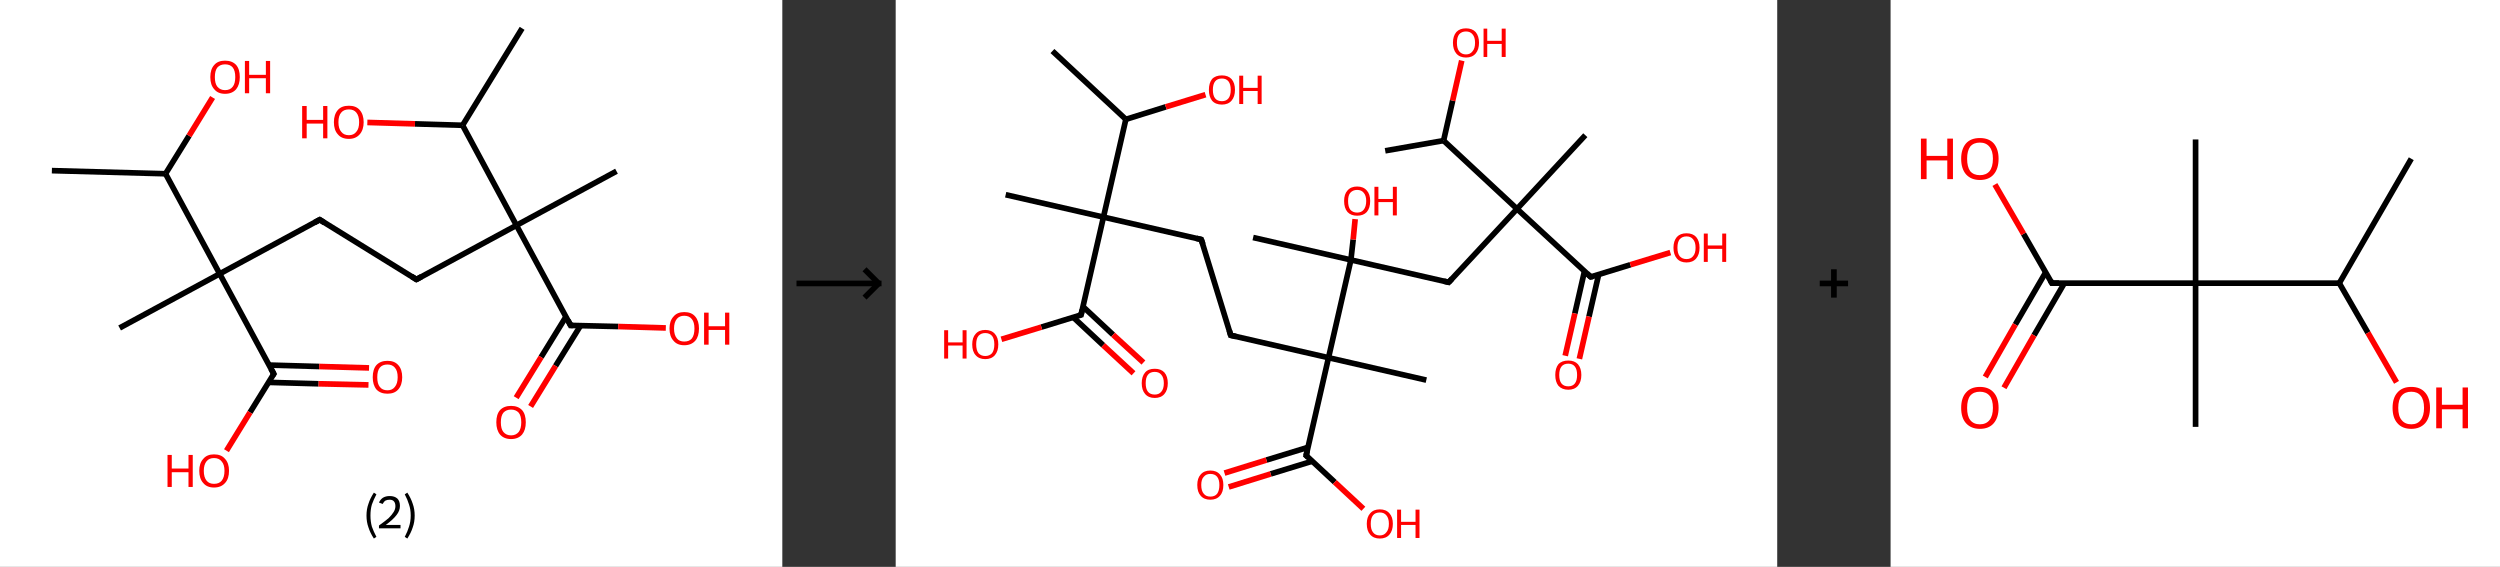 <?xml version='1.0' encoding='ASCII' standalone='yes'?>
<svg xmlns="http://www.w3.org/2000/svg" xmlns:xlink="http://www.w3.org/1999/xlink" version="1.1" width="882.0px" viewBox="0 0 882.0 200.0" height="200.0px">
  <rect x="0" y="0" width="882.0" height="200.0" fill="#333333" stroke="none"/>
  <g>
    <g transform="translate(0, 0) scale(1 1) "><!-- END OF HEADER -->
<rect style="opacity:1.0;fill:#FFFFFF;stroke:none" width="276.0" height="200.0" x="0.0" y="0.0"> </rect>
<path class="bond-0 atom-0 atom-1" d="M 18.3,60.2 L 58.4,61.3" style="fill:none;fill-rule:evenodd;stroke:#000000;stroke-width:2.0px;stroke-linecap:butt;stroke-linejoin:miter;stroke-opacity:1"/>
<path class="bond-1 atom-1 atom-2" d="M 58.4,61.3 L 66.7,47.9" style="fill:none;fill-rule:evenodd;stroke:#000000;stroke-width:2.0px;stroke-linecap:butt;stroke-linejoin:miter;stroke-opacity:1"/>
<path class="bond-1 atom-1 atom-2" d="M 66.7,47.9 L 75.0,34.4" style="fill:none;fill-rule:evenodd;stroke:#FF0000;stroke-width:2.0px;stroke-linecap:butt;stroke-linejoin:miter;stroke-opacity:1"/>
<path class="bond-2 atom-1 atom-3" d="M 58.4,61.3 L 77.5,96.6" style="fill:none;fill-rule:evenodd;stroke:#000000;stroke-width:2.0px;stroke-linecap:butt;stroke-linejoin:miter;stroke-opacity:1"/>
<path class="bond-3 atom-3 atom-4" d="M 77.5,96.6 L 42.2,115.7" style="fill:none;fill-rule:evenodd;stroke:#000000;stroke-width:2.0px;stroke-linecap:butt;stroke-linejoin:miter;stroke-opacity:1"/>
<path class="bond-4 atom-3 atom-5" d="M 77.5,96.6 L 112.8,77.5" style="fill:none;fill-rule:evenodd;stroke:#000000;stroke-width:2.0px;stroke-linecap:butt;stroke-linejoin:miter;stroke-opacity:1"/>
<path class="bond-5 atom-5 atom-6" d="M 112.8,77.5 L 146.9,98.6" style="fill:none;fill-rule:evenodd;stroke:#000000;stroke-width:2.0px;stroke-linecap:butt;stroke-linejoin:miter;stroke-opacity:1"/>
<path class="bond-6 atom-6 atom-7" d="M 146.9,98.6 L 182.2,79.5" style="fill:none;fill-rule:evenodd;stroke:#000000;stroke-width:2.0px;stroke-linecap:butt;stroke-linejoin:miter;stroke-opacity:1"/>
<path class="bond-7 atom-7 atom-8" d="M 182.2,79.5 L 217.5,60.4" style="fill:none;fill-rule:evenodd;stroke:#000000;stroke-width:2.0px;stroke-linecap:butt;stroke-linejoin:miter;stroke-opacity:1"/>
<path class="bond-8 atom-7 atom-9" d="M 182.2,79.5 L 201.3,114.8" style="fill:none;fill-rule:evenodd;stroke:#000000;stroke-width:2.0px;stroke-linecap:butt;stroke-linejoin:miter;stroke-opacity:1"/>
<path class="bond-9 atom-9 atom-10" d="M 199.7,111.7 L 190.9,126.0" style="fill:none;fill-rule:evenodd;stroke:#000000;stroke-width:2.0px;stroke-linecap:butt;stroke-linejoin:miter;stroke-opacity:1"/>
<path class="bond-9 atom-9 atom-10" d="M 190.9,126.0 L 182.1,140.3" style="fill:none;fill-rule:evenodd;stroke:#FF0000;stroke-width:2.0px;stroke-linecap:butt;stroke-linejoin:miter;stroke-opacity:1"/>
<path class="bond-9 atom-9 atom-10" d="M 204.8,114.9 L 196.0,129.1" style="fill:none;fill-rule:evenodd;stroke:#000000;stroke-width:2.0px;stroke-linecap:butt;stroke-linejoin:miter;stroke-opacity:1"/>
<path class="bond-9 atom-9 atom-10" d="M 196.0,129.1 L 187.2,143.4" style="fill:none;fill-rule:evenodd;stroke:#FF0000;stroke-width:2.0px;stroke-linecap:butt;stroke-linejoin:miter;stroke-opacity:1"/>
<path class="bond-10 atom-9 atom-11" d="M 201.3,114.8 L 218.1,115.2" style="fill:none;fill-rule:evenodd;stroke:#000000;stroke-width:2.0px;stroke-linecap:butt;stroke-linejoin:miter;stroke-opacity:1"/>
<path class="bond-10 atom-9 atom-11" d="M 218.1,115.2 L 234.9,115.7" style="fill:none;fill-rule:evenodd;stroke:#FF0000;stroke-width:2.0px;stroke-linecap:butt;stroke-linejoin:miter;stroke-opacity:1"/>
<path class="bond-11 atom-7 atom-12" d="M 182.2,79.5 L 163.2,44.2" style="fill:none;fill-rule:evenodd;stroke:#000000;stroke-width:2.0px;stroke-linecap:butt;stroke-linejoin:miter;stroke-opacity:1"/>
<path class="bond-12 atom-12 atom-13" d="M 163.2,44.2 L 184.2,10.0" style="fill:none;fill-rule:evenodd;stroke:#000000;stroke-width:2.0px;stroke-linecap:butt;stroke-linejoin:miter;stroke-opacity:1"/>
<path class="bond-13 atom-12 atom-14" d="M 163.2,44.2 L 146.4,43.7" style="fill:none;fill-rule:evenodd;stroke:#000000;stroke-width:2.0px;stroke-linecap:butt;stroke-linejoin:miter;stroke-opacity:1"/>
<path class="bond-13 atom-12 atom-14" d="M 146.4,43.7 L 129.6,43.2" style="fill:none;fill-rule:evenodd;stroke:#FF0000;stroke-width:2.0px;stroke-linecap:butt;stroke-linejoin:miter;stroke-opacity:1"/>
<path class="bond-14 atom-3 atom-15" d="M 77.5,96.6 L 96.6,131.9" style="fill:none;fill-rule:evenodd;stroke:#000000;stroke-width:2.0px;stroke-linecap:butt;stroke-linejoin:miter;stroke-opacity:1"/>
<path class="bond-15 atom-15 atom-16" d="M 94.7,134.9 L 112.4,135.4" style="fill:none;fill-rule:evenodd;stroke:#000000;stroke-width:2.0px;stroke-linecap:butt;stroke-linejoin:miter;stroke-opacity:1"/>
<path class="bond-15 atom-15 atom-16" d="M 112.4,135.4 L 130.0,135.8" style="fill:none;fill-rule:evenodd;stroke:#FF0000;stroke-width:2.0px;stroke-linecap:butt;stroke-linejoin:miter;stroke-opacity:1"/>
<path class="bond-15 atom-15 atom-16" d="M 94.9,128.8 L 112.6,129.3" style="fill:none;fill-rule:evenodd;stroke:#000000;stroke-width:2.0px;stroke-linecap:butt;stroke-linejoin:miter;stroke-opacity:1"/>
<path class="bond-15 atom-15 atom-16" d="M 112.6,129.3 L 130.2,129.8" style="fill:none;fill-rule:evenodd;stroke:#FF0000;stroke-width:2.0px;stroke-linecap:butt;stroke-linejoin:miter;stroke-opacity:1"/>
<path class="bond-16 atom-15 atom-17" d="M 96.6,131.9 L 88.2,145.5" style="fill:none;fill-rule:evenodd;stroke:#000000;stroke-width:2.0px;stroke-linecap:butt;stroke-linejoin:miter;stroke-opacity:1"/>
<path class="bond-16 atom-15 atom-17" d="M 88.2,145.5 L 79.9,159.0" style="fill:none;fill-rule:evenodd;stroke:#FF0000;stroke-width:2.0px;stroke-linecap:butt;stroke-linejoin:miter;stroke-opacity:1"/>
<path d="M 111.0,78.5 L 112.8,77.5 L 114.5,78.6" style="fill:none;stroke:#000000;stroke-width:2.0px;stroke-linecap:butt;stroke-linejoin:miter;stroke-opacity:1;"/>
<path d="M 145.2,97.5 L 146.9,98.6 L 148.7,97.6" style="fill:none;stroke:#000000;stroke-width:2.0px;stroke-linecap:butt;stroke-linejoin:miter;stroke-opacity:1;"/>
<path d="M 200.4,113.0 L 201.3,114.8 L 202.2,114.8" style="fill:none;stroke:#000000;stroke-width:2.0px;stroke-linecap:butt;stroke-linejoin:miter;stroke-opacity:1;"/>
<path d="M 95.6,130.1 L 96.6,131.9 L 96.1,132.6" style="fill:none;stroke:#000000;stroke-width:2.0px;stroke-linecap:butt;stroke-linejoin:miter;stroke-opacity:1;"/>
<path class="atom-2" d="M 74.2 27.2 Q 74.2 24.4, 75.6 22.9 Q 76.9 21.4, 79.4 21.4 Q 81.9 21.4, 83.3 22.9 Q 84.6 24.4, 84.6 27.2 Q 84.6 29.9, 83.3 31.5 Q 81.9 33.1, 79.4 33.1 Q 76.9 33.1, 75.6 31.5 Q 74.2 30.0, 74.2 27.2 M 79.4 31.8 Q 81.2 31.8, 82.1 30.6 Q 83.0 29.5, 83.0 27.2 Q 83.0 24.9, 82.1 23.8 Q 81.2 22.7, 79.4 22.7 Q 77.7 22.7, 76.7 23.8 Q 75.8 24.9, 75.8 27.2 Q 75.8 29.5, 76.7 30.6 Q 77.7 31.8, 79.4 31.8 " fill="#FF0000"/>
<path class="atom-2" d="M 86.4 21.5 L 87.9 21.5 L 87.9 26.4 L 93.8 26.4 L 93.8 21.5 L 95.3 21.5 L 95.3 32.9 L 93.8 32.9 L 93.8 27.6 L 87.9 27.6 L 87.9 32.9 L 86.4 32.9 L 86.4 21.5 " fill="#FF0000"/>
<path class="atom-10" d="M 175.1 149.0 Q 175.1 146.2, 176.4 144.7 Q 177.8 143.2, 180.3 143.2 Q 182.8 143.2, 184.2 144.7 Q 185.5 146.2, 185.5 149.0 Q 185.5 151.7, 184.2 153.3 Q 182.8 154.9, 180.3 154.9 Q 177.8 154.9, 176.4 153.3 Q 175.1 151.7, 175.1 149.0 M 180.3 153.6 Q 182.0 153.6, 183.0 152.4 Q 183.9 151.2, 183.9 149.0 Q 183.9 146.7, 183.0 145.6 Q 182.0 144.5, 180.3 144.5 Q 178.6 144.5, 177.6 145.6 Q 176.7 146.7, 176.7 149.0 Q 176.7 151.3, 177.6 152.4 Q 178.6 153.6, 180.3 153.6 " fill="#FF0000"/>
<path class="atom-11" d="M 236.2 115.9 Q 236.2 113.2, 237.6 111.7 Q 238.9 110.1, 241.4 110.1 Q 244.0 110.1, 245.3 111.7 Q 246.6 113.2, 246.6 115.9 Q 246.6 118.7, 245.3 120.2 Q 243.9 121.8, 241.4 121.8 Q 238.9 121.8, 237.6 120.2 Q 236.2 118.7, 236.2 115.9 M 241.4 120.5 Q 243.2 120.5, 244.1 119.4 Q 245.0 118.2, 245.0 115.9 Q 245.0 113.7, 244.1 112.6 Q 243.2 111.4, 241.4 111.4 Q 239.7 111.4, 238.8 112.5 Q 237.8 113.7, 237.8 115.9 Q 237.8 118.2, 238.8 119.4 Q 239.7 120.5, 241.4 120.5 " fill="#FF0000"/>
<path class="atom-11" d="M 248.4 110.3 L 250.0 110.3 L 250.0 115.1 L 255.8 115.1 L 255.8 110.3 L 257.3 110.3 L 257.3 121.6 L 255.8 121.6 L 255.8 116.4 L 250.0 116.4 L 250.0 121.6 L 248.4 121.6 L 248.4 110.3 " fill="#FF0000"/>
<path class="atom-14" d="M 106.6 37.4 L 108.2 37.4 L 108.2 42.3 L 114.0 42.3 L 114.0 37.4 L 115.5 37.4 L 115.5 48.8 L 114.0 48.8 L 114.0 43.6 L 108.2 43.6 L 108.2 48.8 L 106.6 48.8 L 106.6 37.4 " fill="#FF0000"/>
<path class="atom-14" d="M 117.8 43.1 Q 117.8 40.4, 119.2 38.8 Q 120.5 37.3, 123.1 37.3 Q 125.6 37.3, 126.9 38.8 Q 128.3 40.4, 128.3 43.1 Q 128.3 45.8, 126.9 47.4 Q 125.5 49.0, 123.1 49.0 Q 120.5 49.0, 119.2 47.4 Q 117.8 45.9, 117.8 43.1 M 123.1 47.7 Q 124.8 47.7, 125.7 46.5 Q 126.7 45.4, 126.7 43.1 Q 126.7 40.9, 125.7 39.7 Q 124.8 38.6, 123.1 38.6 Q 121.3 38.6, 120.4 39.7 Q 119.4 40.8, 119.4 43.1 Q 119.4 45.4, 120.4 46.5 Q 121.3 47.7, 123.1 47.7 " fill="#FF0000"/>
<path class="atom-16" d="M 131.5 133.1 Q 131.5 130.3, 132.8 128.8 Q 134.2 127.3, 136.7 127.3 Q 139.2 127.3, 140.5 128.8 Q 141.9 130.3, 141.9 133.1 Q 141.9 135.8, 140.5 137.4 Q 139.2 138.9, 136.7 138.9 Q 134.2 138.9, 132.8 137.4 Q 131.5 135.8, 131.5 133.1 M 136.7 137.7 Q 138.4 137.7, 139.3 136.5 Q 140.3 135.3, 140.3 133.1 Q 140.3 130.8, 139.3 129.7 Q 138.4 128.6, 136.7 128.6 Q 134.9 128.6, 134.0 129.7 Q 133.1 130.8, 133.1 133.1 Q 133.1 135.4, 134.0 136.5 Q 134.9 137.7, 136.7 137.7 " fill="#FF0000"/>
<path class="atom-17" d="M 59.1 160.5 L 60.6 160.5 L 60.6 165.3 L 66.5 165.3 L 66.5 160.5 L 68.0 160.5 L 68.0 171.8 L 66.5 171.8 L 66.5 166.6 L 60.6 166.6 L 60.6 171.8 L 59.1 171.8 L 59.1 160.5 " fill="#FF0000"/>
<path class="atom-17" d="M 70.3 166.1 Q 70.3 163.4, 71.7 161.9 Q 73.0 160.3, 75.5 160.3 Q 78.1 160.3, 79.4 161.9 Q 80.8 163.4, 80.8 166.1 Q 80.8 168.9, 79.4 170.4 Q 78.0 172.0, 75.5 172.0 Q 73.0 172.0, 71.7 170.4 Q 70.3 168.9, 70.3 166.1 M 75.5 170.7 Q 77.3 170.7, 78.2 169.6 Q 79.2 168.4, 79.2 166.1 Q 79.2 163.9, 78.2 162.8 Q 77.3 161.6, 75.5 161.6 Q 73.8 161.6, 72.9 162.7 Q 71.9 163.9, 71.9 166.1 Q 71.9 168.4, 72.9 169.6 Q 73.8 170.7, 75.5 170.7 " fill="#FF0000"/>
<path class="legend" d="M 129.3 181.9 Q 129.3 179.6, 130.0 177.7 Q 130.6 175.8, 131.9 173.8 L 132.8 174.4 Q 131.8 176.3, 131.2 178.0 Q 130.7 179.7, 130.7 181.9 Q 130.7 184.0, 131.2 185.8 Q 131.8 187.5, 132.8 189.4 L 131.9 190.0 Q 130.6 188.0, 130.0 186.1 Q 129.3 184.2, 129.3 181.9 " fill="#000000"/>
<path class="legend" d="M 133.7 177.3 Q 134.2 176.2, 135.1 175.6 Q 136.1 175.0, 137.5 175.0 Q 139.2 175.0, 140.2 175.9 Q 141.1 176.8, 141.1 178.5 Q 141.1 180.2, 139.9 181.7 Q 138.7 183.3, 136.1 185.2 L 141.3 185.2 L 141.3 186.4 L 133.7 186.4 L 133.7 185.4 Q 135.8 183.9, 137.1 182.8 Q 138.3 181.6, 138.9 180.6 Q 139.5 179.6, 139.5 178.6 Q 139.5 177.5, 139.0 176.9 Q 138.5 176.3, 137.5 176.3 Q 136.6 176.3, 136.0 176.6 Q 135.4 177.0, 135.0 177.8 L 133.7 177.3 " fill="#000000"/>
<path class="legend" d="M 146.3 181.9 Q 146.3 184.2, 145.6 186.1 Q 145.0 188.0, 143.7 190.0 L 142.8 189.4 Q 143.8 187.5, 144.3 185.8 Q 144.9 184.0, 144.9 181.9 Q 144.9 179.7, 144.3 178.0 Q 143.8 176.3, 142.8 174.4 L 143.7 173.8 Q 145.0 175.8, 145.6 177.7 Q 146.3 179.6, 146.3 181.9 " fill="#000000"/>
</g>
    <g transform="translate(276.0, 0) scale(1 1) "><line x1="5" y1="100" x2="35" y2="100" style="stroke:rgb(0,0,0);stroke-width:2"/>
  <line x1="34" y1="100" x2="29" y2="95" style="stroke:rgb(0,0,0);stroke-width:2"/>
  <line x1="34" y1="100" x2="29" y2="105" style="stroke:rgb(0,0,0);stroke-width:2"/>
</g>
    <g transform="translate(316.0, 0) scale(1 1) "><!-- END OF HEADER -->
<rect style="opacity:1.0;fill:#FFFFFF;stroke:none" width="311.0" height="200.0" x="0.0" y="0.0"> </rect>
<path class="bond-0 atom-0 atom-1" d="M 55.3,18.0 L 81.2,42.1" style="fill:none;fill-rule:evenodd;stroke:#000000;stroke-width:2.0px;stroke-linecap:butt;stroke-linejoin:miter;stroke-opacity:1"/>
<path class="bond-1 atom-1 atom-2" d="M 81.2,42.1 L 95.3,37.7" style="fill:none;fill-rule:evenodd;stroke:#000000;stroke-width:2.0px;stroke-linecap:butt;stroke-linejoin:miter;stroke-opacity:1"/>
<path class="bond-1 atom-1 atom-2" d="M 95.3,37.7 L 109.3,33.4" style="fill:none;fill-rule:evenodd;stroke:#FF0000;stroke-width:2.0px;stroke-linecap:butt;stroke-linejoin:miter;stroke-opacity:1"/>
<path class="bond-2 atom-1 atom-3" d="M 81.2,42.1 L 73.3,76.6" style="fill:none;fill-rule:evenodd;stroke:#000000;stroke-width:2.0px;stroke-linecap:butt;stroke-linejoin:miter;stroke-opacity:1"/>
<path class="bond-3 atom-3 atom-4" d="M 73.3,76.6 L 38.8,68.7" style="fill:none;fill-rule:evenodd;stroke:#000000;stroke-width:2.0px;stroke-linecap:butt;stroke-linejoin:miter;stroke-opacity:1"/>
<path class="bond-4 atom-3 atom-5" d="M 73.3,76.6 L 107.8,84.5" style="fill:none;fill-rule:evenodd;stroke:#000000;stroke-width:2.0px;stroke-linecap:butt;stroke-linejoin:miter;stroke-opacity:1"/>
<path class="bond-5 atom-5 atom-6" d="M 107.8,84.5 L 118.2,118.3" style="fill:none;fill-rule:evenodd;stroke:#000000;stroke-width:2.0px;stroke-linecap:butt;stroke-linejoin:miter;stroke-opacity:1"/>
<path class="bond-6 atom-6 atom-7" d="M 118.2,118.3 L 152.7,126.2" style="fill:none;fill-rule:evenodd;stroke:#000000;stroke-width:2.0px;stroke-linecap:butt;stroke-linejoin:miter;stroke-opacity:1"/>
<path class="bond-7 atom-7 atom-8" d="M 152.7,126.2 L 187.2,134.1" style="fill:none;fill-rule:evenodd;stroke:#000000;stroke-width:2.0px;stroke-linecap:butt;stroke-linejoin:miter;stroke-opacity:1"/>
<path class="bond-8 atom-7 atom-9" d="M 152.7,126.2 L 144.8,160.7" style="fill:none;fill-rule:evenodd;stroke:#000000;stroke-width:2.0px;stroke-linecap:butt;stroke-linejoin:miter;stroke-opacity:1"/>
<path class="bond-9 atom-9 atom-10" d="M 145.5,157.8 L 130.8,162.3" style="fill:none;fill-rule:evenodd;stroke:#000000;stroke-width:2.0px;stroke-linecap:butt;stroke-linejoin:miter;stroke-opacity:1"/>
<path class="bond-9 atom-9 atom-10" d="M 130.8,162.3 L 116.0,166.9" style="fill:none;fill-rule:evenodd;stroke:#FF0000;stroke-width:2.0px;stroke-linecap:butt;stroke-linejoin:miter;stroke-opacity:1"/>
<path class="bond-9 atom-9 atom-10" d="M 147.0,162.7 L 132.3,167.2" style="fill:none;fill-rule:evenodd;stroke:#000000;stroke-width:2.0px;stroke-linecap:butt;stroke-linejoin:miter;stroke-opacity:1"/>
<path class="bond-9 atom-9 atom-10" d="M 132.3,167.2 L 117.5,171.8" style="fill:none;fill-rule:evenodd;stroke:#FF0000;stroke-width:2.0px;stroke-linecap:butt;stroke-linejoin:miter;stroke-opacity:1"/>
<path class="bond-10 atom-9 atom-11" d="M 144.8,160.7 L 154.9,170.1" style="fill:none;fill-rule:evenodd;stroke:#000000;stroke-width:2.0px;stroke-linecap:butt;stroke-linejoin:miter;stroke-opacity:1"/>
<path class="bond-10 atom-9 atom-11" d="M 154.9,170.1 L 165.0,179.5" style="fill:none;fill-rule:evenodd;stroke:#FF0000;stroke-width:2.0px;stroke-linecap:butt;stroke-linejoin:miter;stroke-opacity:1"/>
<path class="bond-11 atom-7 atom-12" d="M 152.7,126.2 L 160.6,91.7" style="fill:none;fill-rule:evenodd;stroke:#000000;stroke-width:2.0px;stroke-linecap:butt;stroke-linejoin:miter;stroke-opacity:1"/>
<path class="bond-12 atom-12 atom-13" d="M 160.6,91.7 L 126.1,83.8" style="fill:none;fill-rule:evenodd;stroke:#000000;stroke-width:2.0px;stroke-linecap:butt;stroke-linejoin:miter;stroke-opacity:1"/>
<path class="bond-13 atom-12 atom-14" d="M 160.6,91.7 L 161.4,84.5" style="fill:none;fill-rule:evenodd;stroke:#000000;stroke-width:2.0px;stroke-linecap:butt;stroke-linejoin:miter;stroke-opacity:1"/>
<path class="bond-13 atom-12 atom-14" d="M 161.4,84.5 L 162.1,77.3" style="fill:none;fill-rule:evenodd;stroke:#FF0000;stroke-width:2.0px;stroke-linecap:butt;stroke-linejoin:miter;stroke-opacity:1"/>
<path class="bond-14 atom-12 atom-15" d="M 160.6,91.7 L 195.1,99.6" style="fill:none;fill-rule:evenodd;stroke:#000000;stroke-width:2.0px;stroke-linecap:butt;stroke-linejoin:miter;stroke-opacity:1"/>
<path class="bond-15 atom-15 atom-16" d="M 195.1,99.6 L 219.2,73.7" style="fill:none;fill-rule:evenodd;stroke:#000000;stroke-width:2.0px;stroke-linecap:butt;stroke-linejoin:miter;stroke-opacity:1"/>
<path class="bond-16 atom-16 atom-17" d="M 219.2,73.7 L 243.3,47.7" style="fill:none;fill-rule:evenodd;stroke:#000000;stroke-width:2.0px;stroke-linecap:butt;stroke-linejoin:miter;stroke-opacity:1"/>
<path class="bond-17 atom-16 atom-18" d="M 219.2,73.7 L 245.2,97.7" style="fill:none;fill-rule:evenodd;stroke:#000000;stroke-width:2.0px;stroke-linecap:butt;stroke-linejoin:miter;stroke-opacity:1"/>
<path class="bond-18 atom-18 atom-19" d="M 243.0,95.7 L 239.6,110.6" style="fill:none;fill-rule:evenodd;stroke:#000000;stroke-width:2.0px;stroke-linecap:butt;stroke-linejoin:miter;stroke-opacity:1"/>
<path class="bond-18 atom-18 atom-19" d="M 239.6,110.6 L 236.2,125.5" style="fill:none;fill-rule:evenodd;stroke:#FF0000;stroke-width:2.0px;stroke-linecap:butt;stroke-linejoin:miter;stroke-opacity:1"/>
<path class="bond-18 atom-18 atom-19" d="M 248.0,96.9 L 244.6,111.7" style="fill:none;fill-rule:evenodd;stroke:#000000;stroke-width:2.0px;stroke-linecap:butt;stroke-linejoin:miter;stroke-opacity:1"/>
<path class="bond-18 atom-18 atom-19" d="M 244.6,111.7 L 241.2,126.6" style="fill:none;fill-rule:evenodd;stroke:#FF0000;stroke-width:2.0px;stroke-linecap:butt;stroke-linejoin:miter;stroke-opacity:1"/>
<path class="bond-19 atom-18 atom-20" d="M 245.2,97.7 L 259.2,93.4" style="fill:none;fill-rule:evenodd;stroke:#000000;stroke-width:2.0px;stroke-linecap:butt;stroke-linejoin:miter;stroke-opacity:1"/>
<path class="bond-19 atom-18 atom-20" d="M 259.2,93.4 L 273.3,89.1" style="fill:none;fill-rule:evenodd;stroke:#FF0000;stroke-width:2.0px;stroke-linecap:butt;stroke-linejoin:miter;stroke-opacity:1"/>
<path class="bond-20 atom-16 atom-21" d="M 219.2,73.7 L 193.3,49.6" style="fill:none;fill-rule:evenodd;stroke:#000000;stroke-width:2.0px;stroke-linecap:butt;stroke-linejoin:miter;stroke-opacity:1"/>
<path class="bond-21 atom-21 atom-22" d="M 193.3,49.6 L 172.7,53.2" style="fill:none;fill-rule:evenodd;stroke:#000000;stroke-width:2.0px;stroke-linecap:butt;stroke-linejoin:miter;stroke-opacity:1"/>
<path class="bond-22 atom-21 atom-23" d="M 193.3,49.6 L 196.5,35.5" style="fill:none;fill-rule:evenodd;stroke:#000000;stroke-width:2.0px;stroke-linecap:butt;stroke-linejoin:miter;stroke-opacity:1"/>
<path class="bond-22 atom-21 atom-23" d="M 196.5,35.5 L 199.7,21.4" style="fill:none;fill-rule:evenodd;stroke:#FF0000;stroke-width:2.0px;stroke-linecap:butt;stroke-linejoin:miter;stroke-opacity:1"/>
<path class="bond-23 atom-3 atom-24" d="M 73.3,76.6 L 65.4,111.1" style="fill:none;fill-rule:evenodd;stroke:#000000;stroke-width:2.0px;stroke-linecap:butt;stroke-linejoin:miter;stroke-opacity:1"/>
<path class="bond-24 atom-24 atom-25" d="M 62.6,111.9 L 73.2,121.8" style="fill:none;fill-rule:evenodd;stroke:#000000;stroke-width:2.0px;stroke-linecap:butt;stroke-linejoin:miter;stroke-opacity:1"/>
<path class="bond-24 atom-24 atom-25" d="M 73.2,121.8 L 83.9,131.7" style="fill:none;fill-rule:evenodd;stroke:#FF0000;stroke-width:2.0px;stroke-linecap:butt;stroke-linejoin:miter;stroke-opacity:1"/>
<path class="bond-24 atom-24 atom-25" d="M 66.1,108.2 L 76.7,118.1" style="fill:none;fill-rule:evenodd;stroke:#000000;stroke-width:2.0px;stroke-linecap:butt;stroke-linejoin:miter;stroke-opacity:1"/>
<path class="bond-24 atom-24 atom-25" d="M 76.7,118.1 L 87.4,127.9" style="fill:none;fill-rule:evenodd;stroke:#FF0000;stroke-width:2.0px;stroke-linecap:butt;stroke-linejoin:miter;stroke-opacity:1"/>
<path class="bond-25 atom-24 atom-26" d="M 65.4,111.1 L 51.4,115.4" style="fill:none;fill-rule:evenodd;stroke:#000000;stroke-width:2.0px;stroke-linecap:butt;stroke-linejoin:miter;stroke-opacity:1"/>
<path class="bond-25 atom-24 atom-26" d="M 51.4,115.4 L 37.3,119.7" style="fill:none;fill-rule:evenodd;stroke:#FF0000;stroke-width:2.0px;stroke-linecap:butt;stroke-linejoin:miter;stroke-opacity:1"/>
<path d="M 106.1,84.1 L 107.8,84.5 L 108.4,86.2" style="fill:none;stroke:#000000;stroke-width:2.0px;stroke-linecap:butt;stroke-linejoin:miter;stroke-opacity:1;"/>
<path d="M 117.7,116.6 L 118.2,118.3 L 120.0,118.7" style="fill:none;stroke:#000000;stroke-width:2.0px;stroke-linecap:butt;stroke-linejoin:miter;stroke-opacity:1;"/>
<path d="M 145.2,159.0 L 144.8,160.7 L 145.4,161.2" style="fill:none;stroke:#000000;stroke-width:2.0px;stroke-linecap:butt;stroke-linejoin:miter;stroke-opacity:1;"/>
<path d="M 193.4,99.2 L 195.1,99.6 L 196.3,98.3" style="fill:none;stroke:#000000;stroke-width:2.0px;stroke-linecap:butt;stroke-linejoin:miter;stroke-opacity:1;"/>
<path d="M 243.9,96.5 L 245.2,97.7 L 245.9,97.5" style="fill:none;stroke:#000000;stroke-width:2.0px;stroke-linecap:butt;stroke-linejoin:miter;stroke-opacity:1;"/>
<path d="M 65.8,109.3 L 65.4,111.1 L 64.7,111.3" style="fill:none;stroke:#000000;stroke-width:2.0px;stroke-linecap:butt;stroke-linejoin:miter;stroke-opacity:1;"/>
<path class="atom-2" d="M 110.5 31.7 Q 110.5 29.3, 111.6 27.9 Q 112.8 26.6, 115.1 26.6 Q 117.3 26.6, 118.5 27.9 Q 119.7 29.3, 119.7 31.7 Q 119.7 34.1, 118.5 35.5 Q 117.3 36.9, 115.1 36.9 Q 112.8 36.9, 111.6 35.5 Q 110.5 34.1, 110.5 31.7 M 115.1 35.7 Q 116.6 35.7, 117.4 34.7 Q 118.2 33.7, 118.2 31.7 Q 118.2 29.7, 117.4 28.7 Q 116.6 27.7, 115.1 27.7 Q 113.5 27.7, 112.7 28.7 Q 111.9 29.7, 111.9 31.7 Q 111.9 33.7, 112.7 34.7 Q 113.5 35.7, 115.1 35.7 " fill="#FF0000"/>
<path class="atom-2" d="M 121.2 26.7 L 122.6 26.7 L 122.6 31.0 L 127.7 31.0 L 127.7 26.7 L 129.1 26.7 L 129.1 36.7 L 127.7 36.7 L 127.7 32.1 L 122.6 32.1 L 122.6 36.7 L 121.2 36.7 L 121.2 26.7 " fill="#FF0000"/>
<path class="atom-10" d="M 106.4 171.1 Q 106.4 168.7, 107.6 167.4 Q 108.8 166.0, 111.0 166.0 Q 113.2 166.0, 114.4 167.4 Q 115.6 168.7, 115.6 171.1 Q 115.6 173.6, 114.4 174.9 Q 113.2 176.3, 111.0 176.3 Q 108.8 176.3, 107.6 174.9 Q 106.4 173.6, 106.4 171.1 M 111.0 175.2 Q 112.6 175.2, 113.4 174.2 Q 114.2 173.1, 114.2 171.1 Q 114.2 169.2, 113.4 168.2 Q 112.6 167.2, 111.0 167.2 Q 109.5 167.2, 108.7 168.2 Q 107.8 169.1, 107.8 171.1 Q 107.8 173.2, 108.7 174.2 Q 109.5 175.2, 111.0 175.2 " fill="#FF0000"/>
<path class="atom-11" d="M 166.2 184.8 Q 166.2 182.4, 167.4 181.1 Q 168.6 179.7, 170.8 179.7 Q 173.0 179.7, 174.2 181.1 Q 175.4 182.4, 175.4 184.8 Q 175.4 187.2, 174.2 188.6 Q 173.0 190.0, 170.8 190.0 Q 168.6 190.0, 167.4 188.6 Q 166.2 187.3, 166.2 184.8 M 170.8 188.9 Q 172.3 188.9, 173.1 187.8 Q 174.0 186.8, 174.0 184.8 Q 174.0 182.8, 173.1 181.8 Q 172.3 180.8, 170.8 180.8 Q 169.2 180.8, 168.4 181.8 Q 167.6 182.8, 167.6 184.8 Q 167.6 186.8, 168.4 187.8 Q 169.2 188.9, 170.8 188.9 " fill="#FF0000"/>
<path class="atom-11" d="M 176.9 179.8 L 178.3 179.8 L 178.3 184.1 L 183.4 184.1 L 183.4 179.8 L 184.8 179.8 L 184.8 189.8 L 183.4 189.8 L 183.4 185.2 L 178.3 185.2 L 178.3 189.8 L 176.9 189.8 L 176.9 179.8 " fill="#FF0000"/>
<path class="atom-14" d="M 158.2 70.9 Q 158.2 68.5, 159.4 67.2 Q 160.6 65.8, 162.8 65.8 Q 165.0 65.8, 166.2 67.2 Q 167.4 68.5, 167.4 70.9 Q 167.4 73.4, 166.2 74.8 Q 165.0 76.1, 162.8 76.1 Q 160.6 76.1, 159.4 74.8 Q 158.2 73.4, 158.2 70.9 M 162.8 75.0 Q 164.3 75.0, 165.1 74.0 Q 166.0 72.9, 166.0 70.9 Q 166.0 69.0, 165.1 68.0 Q 164.3 67.0, 162.8 67.0 Q 161.3 67.0, 160.4 68.0 Q 159.6 68.9, 159.6 70.9 Q 159.6 73.0, 160.4 74.0 Q 161.3 75.0, 162.8 75.0 " fill="#FF0000"/>
<path class="atom-14" d="M 168.9 65.9 L 170.3 65.9 L 170.3 70.2 L 175.4 70.2 L 175.4 65.9 L 176.8 65.9 L 176.8 76.0 L 175.4 76.0 L 175.4 71.3 L 170.3 71.3 L 170.3 76.0 L 168.9 76.0 L 168.9 65.9 " fill="#FF0000"/>
<path class="atom-19" d="M 232.7 132.3 Q 232.7 129.9, 233.8 128.5 Q 235.0 127.2, 237.3 127.2 Q 239.5 127.2, 240.7 128.5 Q 241.9 129.9, 241.9 132.3 Q 241.9 134.7, 240.7 136.1 Q 239.5 137.5, 237.3 137.5 Q 235.1 137.5, 233.8 136.1 Q 232.7 134.7, 232.7 132.3 M 237.3 136.3 Q 238.8 136.3, 239.6 135.3 Q 240.4 134.3, 240.4 132.3 Q 240.4 130.3, 239.6 129.3 Q 238.8 128.3, 237.3 128.3 Q 235.7 128.3, 234.9 129.3 Q 234.1 130.3, 234.1 132.3 Q 234.1 134.3, 234.9 135.3 Q 235.7 136.3, 237.3 136.3 " fill="#FF0000"/>
<path class="atom-20" d="M 274.4 87.4 Q 274.4 85.0, 275.6 83.6 Q 276.8 82.3, 279.0 82.3 Q 281.2 82.3, 282.4 83.6 Q 283.6 85.0, 283.6 87.4 Q 283.6 89.8, 282.4 91.2 Q 281.2 92.6, 279.0 92.6 Q 276.8 92.6, 275.6 91.2 Q 274.4 89.8, 274.4 87.4 M 279.0 91.4 Q 280.5 91.4, 281.3 90.4 Q 282.2 89.4, 282.2 87.4 Q 282.2 85.4, 281.3 84.4 Q 280.5 83.4, 279.0 83.4 Q 277.5 83.4, 276.6 84.4 Q 275.8 85.4, 275.8 87.4 Q 275.8 89.4, 276.6 90.4 Q 277.5 91.4, 279.0 91.4 " fill="#FF0000"/>
<path class="atom-20" d="M 285.1 82.4 L 286.5 82.4 L 286.5 86.6 L 291.6 86.6 L 291.6 82.4 L 293.0 82.4 L 293.0 92.4 L 291.6 92.4 L 291.6 87.8 L 286.5 87.8 L 286.5 92.4 L 285.1 92.4 L 285.1 82.4 " fill="#FF0000"/>
<path class="atom-23" d="M 196.6 15.1 Q 196.6 12.7, 197.8 11.3 Q 199.0 10.0, 201.2 10.0 Q 203.4 10.0, 204.6 11.3 Q 205.8 12.7, 205.8 15.1 Q 205.8 17.5, 204.6 18.9 Q 203.4 20.3, 201.2 20.3 Q 199.0 20.3, 197.8 18.9 Q 196.6 17.5, 196.6 15.1 M 201.2 19.2 Q 202.7 19.2, 203.5 18.1 Q 204.4 17.1, 204.4 15.1 Q 204.4 13.1, 203.5 12.1 Q 202.7 11.1, 201.2 11.1 Q 199.7 11.1, 198.8 12.1 Q 198.0 13.1, 198.0 15.1 Q 198.0 17.1, 198.8 18.1 Q 199.7 19.2, 201.2 19.2 " fill="#FF0000"/>
<path class="atom-23" d="M 207.4 10.1 L 208.7 10.1 L 208.7 14.4 L 213.8 14.4 L 213.8 10.1 L 215.2 10.1 L 215.2 20.1 L 213.8 20.1 L 213.8 15.5 L 208.7 15.5 L 208.7 20.1 L 207.4 20.1 L 207.4 10.1 " fill="#FF0000"/>
<path class="atom-25" d="M 86.8 135.2 Q 86.8 132.8, 88.0 131.4 Q 89.1 130.1, 91.4 130.1 Q 93.6 130.1, 94.8 131.4 Q 96.0 132.8, 96.0 135.2 Q 96.0 137.6, 94.8 139.0 Q 93.6 140.4, 91.4 140.4 Q 89.2 140.4, 88.0 139.0 Q 86.8 137.6, 86.8 135.2 M 91.4 139.2 Q 92.9 139.2, 93.7 138.2 Q 94.6 137.2, 94.6 135.2 Q 94.6 133.2, 93.7 132.2 Q 92.9 131.2, 91.4 131.2 Q 89.8 131.2, 89.0 132.2 Q 88.2 133.2, 88.2 135.2 Q 88.2 137.2, 89.0 138.2 Q 89.8 139.2, 91.4 139.2 " fill="#FF0000"/>
<path class="atom-26" d="M 17.1 116.5 L 18.5 116.5 L 18.5 120.8 L 23.6 120.8 L 23.6 116.5 L 25.0 116.5 L 25.0 126.5 L 23.6 126.5 L 23.6 121.9 L 18.5 121.9 L 18.5 126.5 L 17.1 126.5 L 17.1 116.5 " fill="#FF0000"/>
<path class="atom-26" d="M 27.0 121.5 Q 27.0 119.1, 28.2 117.8 Q 29.4 116.4, 31.6 116.4 Q 33.8 116.4, 35.0 117.8 Q 36.2 119.1, 36.2 121.5 Q 36.2 123.9, 35.0 125.3 Q 33.8 126.7, 31.6 126.7 Q 29.4 126.7, 28.2 125.3 Q 27.0 124.0, 27.0 121.5 M 31.6 125.6 Q 33.1 125.6, 34.0 124.6 Q 34.8 123.5, 34.8 121.5 Q 34.8 119.5, 34.0 118.5 Q 33.1 117.5, 31.6 117.5 Q 30.1 117.5, 29.2 118.5 Q 28.4 119.5, 28.4 121.5 Q 28.4 123.5, 29.2 124.6 Q 30.1 125.6, 31.6 125.6 " fill="#FF0000"/>
</g>
    <g transform="translate(627.0, 0) scale(1 1) "><line x1="15" y1="100" x2="25" y2="100" style="stroke:rgb(0,0,0);stroke-width:2"/>
  <line x1="20" y1="95" x2="20" y2="105" style="stroke:rgb(0,0,0);stroke-width:2"/>
</g>
    <g transform="translate(667.0, 0) scale(1 1) "><!-- END OF HEADER -->
<rect style="opacity:1.0;fill:#FFFFFF;stroke:none" width="215.0" height="200.0" x="0.0" y="0.0"> </rect>
<path class="bond-0 atom-0 atom-1" d="M 183.7,56.0 L 158.3,99.9" style="fill:none;fill-rule:evenodd;stroke:#000000;stroke-width:2.0px;stroke-linecap:butt;stroke-linejoin:miter;stroke-opacity:1"/>
<path class="bond-1 atom-1 atom-2" d="M 158.3,99.9 L 168.4,117.4" style="fill:none;fill-rule:evenodd;stroke:#000000;stroke-width:2.0px;stroke-linecap:butt;stroke-linejoin:miter;stroke-opacity:1"/>
<path class="bond-1 atom-1 atom-2" d="M 168.4,117.4 L 178.5,134.9" style="fill:none;fill-rule:evenodd;stroke:#FF0000;stroke-width:2.0px;stroke-linecap:butt;stroke-linejoin:miter;stroke-opacity:1"/>
<path class="bond-2 atom-1 atom-3" d="M 158.3,99.9 L 107.6,99.9" style="fill:none;fill-rule:evenodd;stroke:#000000;stroke-width:2.0px;stroke-linecap:butt;stroke-linejoin:miter;stroke-opacity:1"/>
<path class="bond-3 atom-3 atom-4" d="M 107.6,99.9 L 107.6,49.2" style="fill:none;fill-rule:evenodd;stroke:#000000;stroke-width:2.0px;stroke-linecap:butt;stroke-linejoin:miter;stroke-opacity:1"/>
<path class="bond-4 atom-3 atom-5" d="M 107.6,99.9 L 107.6,150.6" style="fill:none;fill-rule:evenodd;stroke:#000000;stroke-width:2.0px;stroke-linecap:butt;stroke-linejoin:miter;stroke-opacity:1"/>
<path class="bond-5 atom-3 atom-6" d="M 107.6,99.9 L 56.9,99.9" style="fill:none;fill-rule:evenodd;stroke:#000000;stroke-width:2.0px;stroke-linecap:butt;stroke-linejoin:miter;stroke-opacity:1"/>
<path class="bond-6 atom-6 atom-7" d="M 54.7,96.1 L 44.0,114.5" style="fill:none;fill-rule:evenodd;stroke:#000000;stroke-width:2.0px;stroke-linecap:butt;stroke-linejoin:miter;stroke-opacity:1"/>
<path class="bond-6 atom-6 atom-7" d="M 44.0,114.5 L 33.4,133.0" style="fill:none;fill-rule:evenodd;stroke:#FF0000;stroke-width:2.0px;stroke-linecap:butt;stroke-linejoin:miter;stroke-opacity:1"/>
<path class="bond-6 atom-6 atom-7" d="M 61.3,99.9 L 50.6,118.3" style="fill:none;fill-rule:evenodd;stroke:#000000;stroke-width:2.0px;stroke-linecap:butt;stroke-linejoin:miter;stroke-opacity:1"/>
<path class="bond-6 atom-6 atom-7" d="M 50.6,118.3 L 40.0,136.8" style="fill:none;fill-rule:evenodd;stroke:#FF0000;stroke-width:2.0px;stroke-linecap:butt;stroke-linejoin:miter;stroke-opacity:1"/>
<path class="bond-7 atom-6 atom-8" d="M 56.9,99.9 L 46.9,82.5" style="fill:none;fill-rule:evenodd;stroke:#000000;stroke-width:2.0px;stroke-linecap:butt;stroke-linejoin:miter;stroke-opacity:1"/>
<path class="bond-7 atom-6 atom-8" d="M 46.9,82.5 L 36.8,65.1" style="fill:none;fill-rule:evenodd;stroke:#FF0000;stroke-width:2.0px;stroke-linecap:butt;stroke-linejoin:miter;stroke-opacity:1"/>
<path d="M 59.4,99.9 L 56.9,99.9 L 56.4,99.0" style="fill:none;stroke:#000000;stroke-width:2.0px;stroke-linecap:butt;stroke-linejoin:miter;stroke-opacity:1;"/>
<path class="atom-2" d="M 177.1 143.9 Q 177.1 140.4, 178.8 138.5 Q 180.5 136.5, 183.7 136.5 Q 186.9 136.5, 188.6 138.5 Q 190.3 140.4, 190.3 143.9 Q 190.3 147.3, 188.6 149.3 Q 186.8 151.3, 183.7 151.3 Q 180.5 151.3, 178.8 149.3 Q 177.1 147.4, 177.1 143.9 M 183.7 149.7 Q 185.9 149.7, 187.0 148.2 Q 188.2 146.7, 188.2 143.9 Q 188.2 141.0, 187.0 139.6 Q 185.9 138.2, 183.7 138.2 Q 181.5 138.2, 180.3 139.6 Q 179.1 141.0, 179.1 143.9 Q 179.1 146.8, 180.3 148.2 Q 181.5 149.7, 183.7 149.7 " fill="#FF0000"/>
<path class="atom-2" d="M 192.5 136.7 L 194.5 136.7 L 194.5 142.8 L 201.8 142.8 L 201.8 136.7 L 203.7 136.7 L 203.7 151.1 L 201.8 151.1 L 201.8 144.4 L 194.5 144.4 L 194.5 151.1 L 192.5 151.1 L 192.5 136.7 " fill="#FF0000"/>
<path class="atom-7" d="M 24.9 143.9 Q 24.9 140.4, 26.6 138.5 Q 28.3 136.5, 31.5 136.5 Q 34.7 136.5, 36.4 138.5 Q 38.1 140.4, 38.1 143.9 Q 38.1 147.3, 36.4 149.3 Q 34.7 151.3, 31.5 151.3 Q 28.4 151.3, 26.6 149.3 Q 24.9 147.4, 24.9 143.9 M 31.5 149.7 Q 33.7 149.7, 34.9 148.2 Q 36.1 146.7, 36.1 143.9 Q 36.1 141.0, 34.9 139.6 Q 33.7 138.2, 31.5 138.2 Q 29.3 138.2, 28.1 139.6 Q 27.0 141.0, 27.0 143.9 Q 27.0 146.8, 28.1 148.2 Q 29.3 149.7, 31.5 149.7 " fill="#FF0000"/>
<path class="atom-8" d="M 10.7 48.9 L 12.7 48.9 L 12.7 55.0 L 20.0 55.0 L 20.0 48.9 L 22.0 48.9 L 22.0 63.2 L 20.0 63.2 L 20.0 56.6 L 12.7 56.6 L 12.7 63.2 L 10.7 63.2 L 10.7 48.9 " fill="#FF0000"/>
<path class="atom-8" d="M 24.9 56.0 Q 24.9 52.6, 26.6 50.6 Q 28.3 48.7, 31.5 48.7 Q 34.7 48.7, 36.4 50.6 Q 38.1 52.6, 38.1 56.0 Q 38.1 59.5, 36.4 61.5 Q 34.7 63.5, 31.5 63.5 Q 28.4 63.5, 26.6 61.5 Q 24.9 59.5, 24.9 56.0 M 31.5 61.8 Q 33.7 61.8, 34.9 60.4 Q 36.1 58.9, 36.1 56.0 Q 36.1 53.2, 34.9 51.8 Q 33.7 50.3, 31.5 50.3 Q 29.3 50.3, 28.1 51.7 Q 27.0 53.2, 27.0 56.0 Q 27.0 58.9, 28.1 60.4 Q 29.3 61.8, 31.5 61.8 " fill="#FF0000"/>
</g>
  </g>
</svg>
